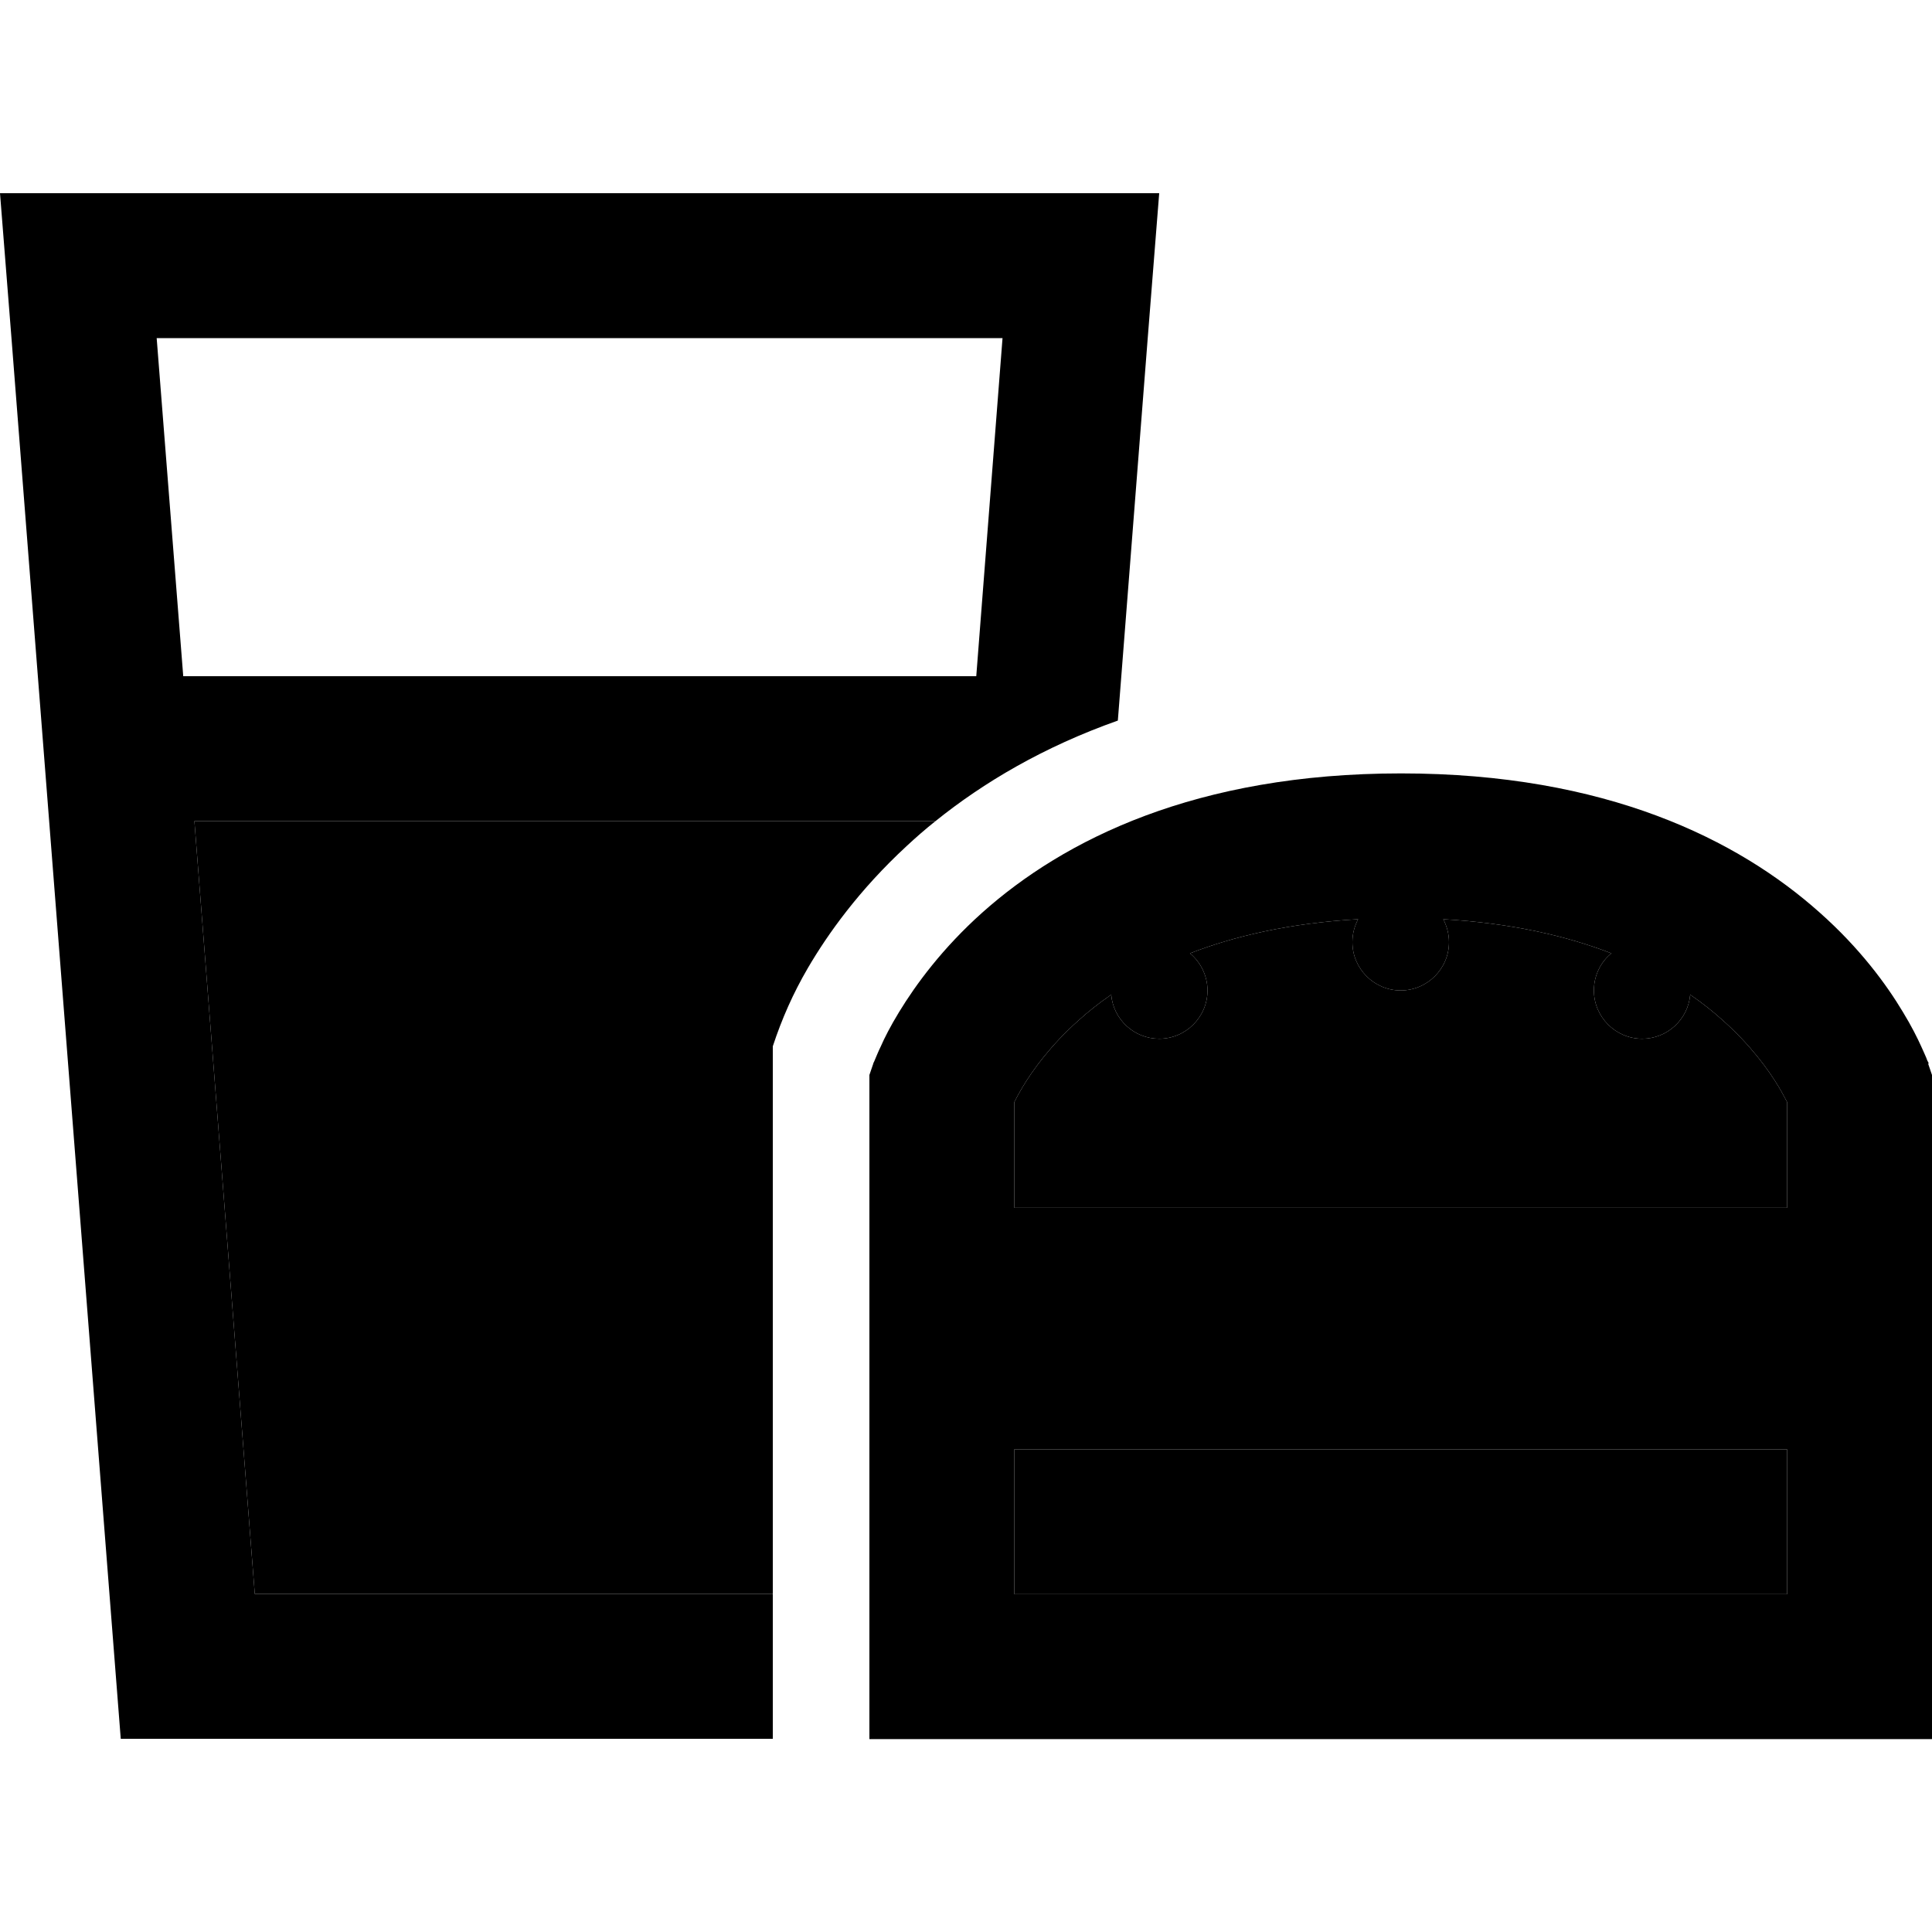 <svg xmlns="http://www.w3.org/2000/svg" width="24" height="24" viewBox="0 0 640 512">
    <path class="pr-icon-duotone-secondary" d="M64.4 208l20 256L256 464l0-181.4c3-9.1 6.7-17.5 11.6-25.9c6.6-11.3 17-25.9 32.7-40.4c3-2.8 6.2-5.6 9.6-8.3L64.4 208zM336 301.1l0 35 256 0 0-35c-.7-1.3-1.6-3.1-2.8-5.1c-3.5-5.8-9.3-13.8-18.5-22c-3.1-2.8-6.7-5.7-10.8-8.5c-.7 8.2-7.6 14.6-15.9 14.6c-8.8 0-16-7.2-16-16c0-4.9 2.2-9.4 5.8-12.3c-14.7-5.7-33-10-55.7-11.3c1.2 2.3 1.9 4.9 1.9 7.6c0 8.8-7.2 16-16 16s-16-7.2-16-16c0-2.8 .7-5.3 1.9-7.6c-22.7 1.3-41 5.6-55.7 11.3c3.5 2.9 5.8 7.4 5.8 12.3c0 8.8-7.2 16-16 16c-8.3 0-15.2-6.4-15.9-14.6c-4.1 2.8-7.7 5.7-10.8 8.5c-9.2 8.2-15 16.2-18.5 22c-1.2 2-2.1 3.7-2.8 5.1zm0 115l0 48 256 0 0-48-256 0z"/>
    <path class="pr-icon-duotone-primary" d="M64.4 208l20 256L256 464l0 48L40 512 3.8 48 0 0 48.1 0 335.9 0 384 0l-3.8 48-9.9 126.7c-24.6 8.7-44.5 20.5-60.4 33.3L64.4 208zm-3.7-48l262.7 0 8.7-112L51.9 48l8.8 112zM336 301.1l0 35 256 0 0-35c-.7-1.3-1.6-3.1-2.8-5.1c-3.5-5.8-9.3-13.8-18.5-22c-3.1-2.8-6.7-5.7-10.8-8.5c-.7 8.2-7.6 14.6-15.9 14.6c-8.8 0-16-7.2-16-16c0-4.9 2.2-9.4 5.8-12.3c-14.7-5.7-33-10-55.7-11.3c1.2 2.3 1.9 4.9 1.9 7.6c0 8.8-7.2 16-16 16s-16-7.2-16-16c0-2.8 .7-5.3 1.9-7.6c-22.7 1.3-41 5.6-55.7 11.3c3.5 2.9 5.8 7.4 5.8 12.3c0 8.8-7.2 16-16 16c-8.3 0-15.2-6.4-15.9-14.6c-4.1 2.8-7.7 5.7-10.8 8.5c-9.2 8.2-15 16.2-18.5 22c-1.2 2-2.1 3.7-2.8 5.1zm0 115l0 48 256 0 0-48-256 0zm-48-40l0-8 0-8 0-64 0-4 1.3-3.8 22.7 7.8c-22.7-7.8-22.7-7.8-22.7-7.8s0 0 0 0c0 0 0 0 0-.1l.1-.2 .2-.4c.1-.3 .3-.7 .5-1.2c.4-.9 .9-2.2 1.6-3.6c1.3-3 3.3-6.9 6.1-11.5c5.6-9.2 14.4-21.2 27.6-33c27-24.1 70.7-46.1 138.7-46.1s111.7 22 138.7 46.1c13.3 11.8 22.1 23.8 27.6 33c2.8 4.6 4.8 8.6 6.1 11.5c.7 1.5 1.2 2.7 1.6 3.6c.2 .5 .3 .9 .5 1.2l.2 .4 .1 .2c0 0 0 0 0 .1c0 0 0 0 0 0L616 296.1l22.7-7.8 1.3 3.8 0 4 0 64 0 8 0 8 0 8 0 8 0 96 0 24-24 0-304 0-24 0 0-24 0-96 0-8 0-8z"/>
</svg>